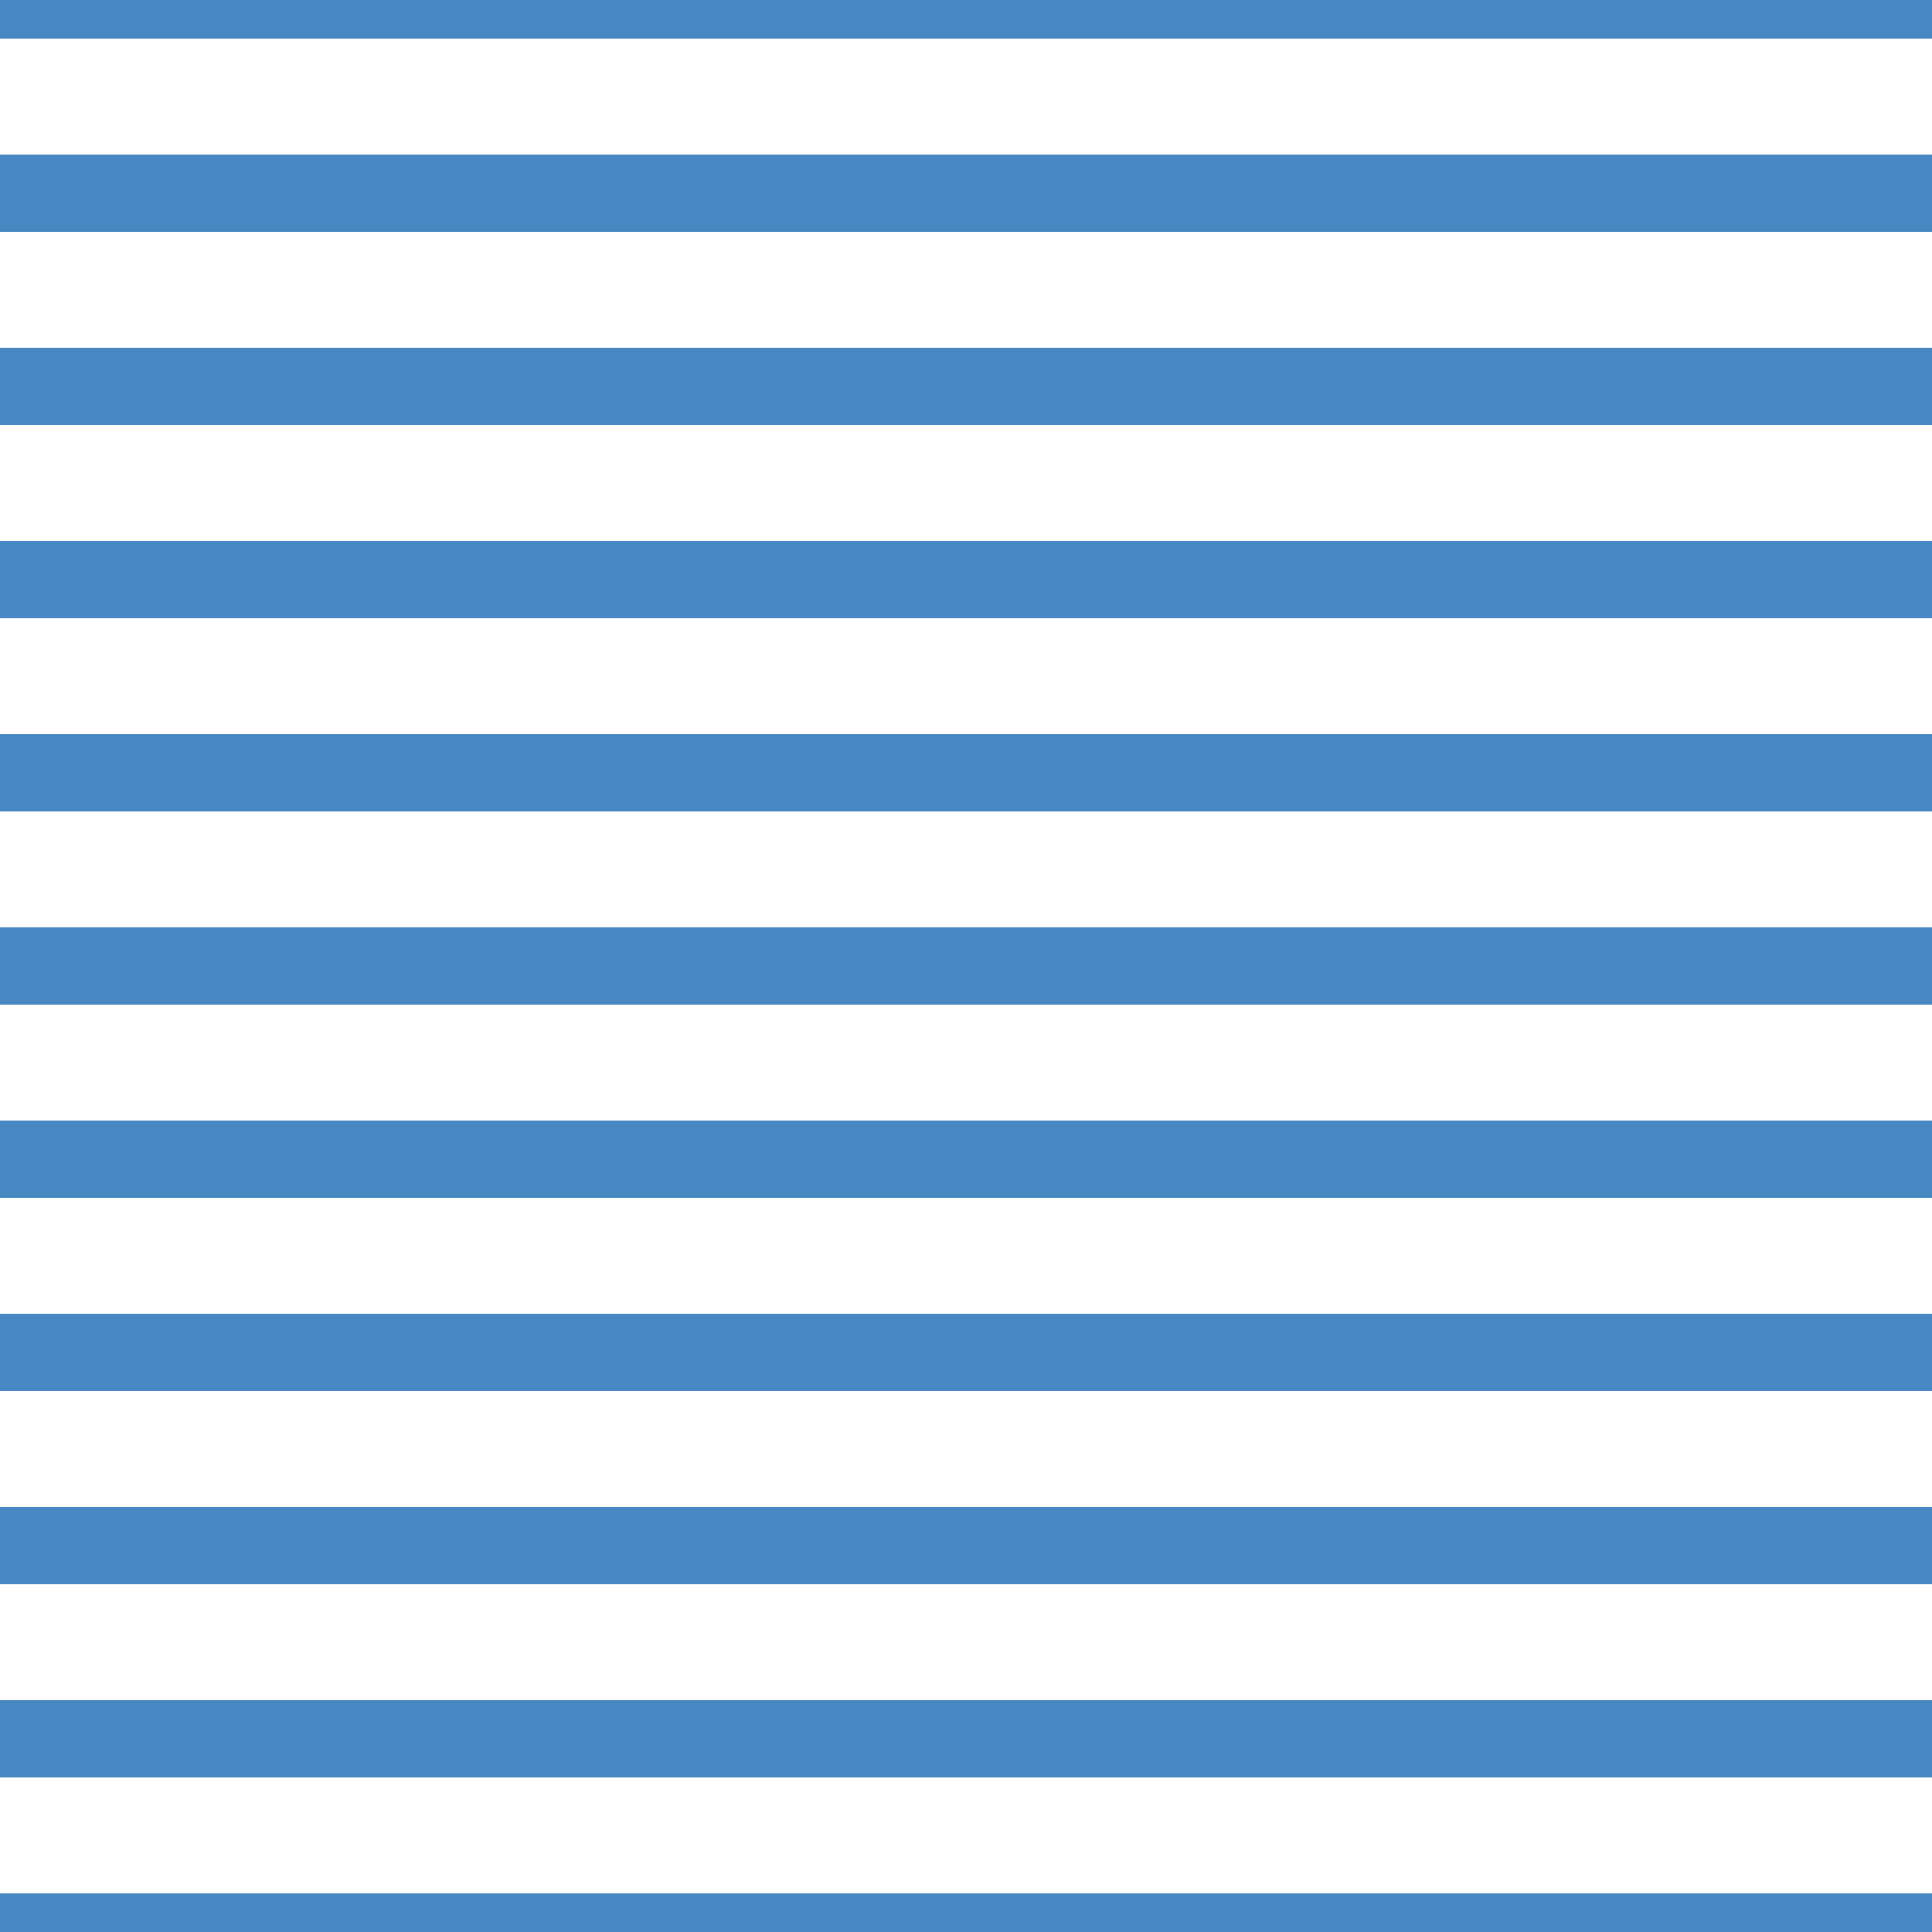 <?xml version='1.0' encoding='UTF-8'?>
<svg xmlns='http://www.w3.org/2000/svg' xmlns:xlink='http://www.w3.org/1999/xlink' style='isolation:isolate' viewBox='0 0 200 200' width='200' height='200'>
<line x1='0' y1='0' x2='200' y2='0' stroke-width='8' stroke='#4888C2' />
<line x1='0' y1='20' x2='200' y2='20' stroke-width='8' stroke='#4888C2' />
<line x1='0' y1='40' x2='200' y2='40' stroke-width='8' stroke='#4888C2' />
<line x1='0' y1='60' x2='200' y2='60' stroke-width='8' stroke='#4888C2' />
<line x1='0' y1='80' x2='200' y2='80' stroke-width='8' stroke='#4888C2' />
<line x1='0' y1='100' x2='200' y2='100' stroke-width='8' stroke='#4888C2' />
<line x1='0' y1='120' x2='200' y2='120' stroke-width='8' stroke='#4888C2' />
<line x1='0' y1='140' x2='200' y2='140' stroke-width='8' stroke='#4888C2' />
<line x1='0' y1='160' x2='200' y2='160' stroke-width='8' stroke='#4888C2' />
<line x1='0' y1='180' x2='200' y2='180' stroke-width='8' stroke='#4888C2' />
<line x1='0' y1='200' x2='200' y2='200' stroke-width='8' stroke='#4888C2' />
</svg>
